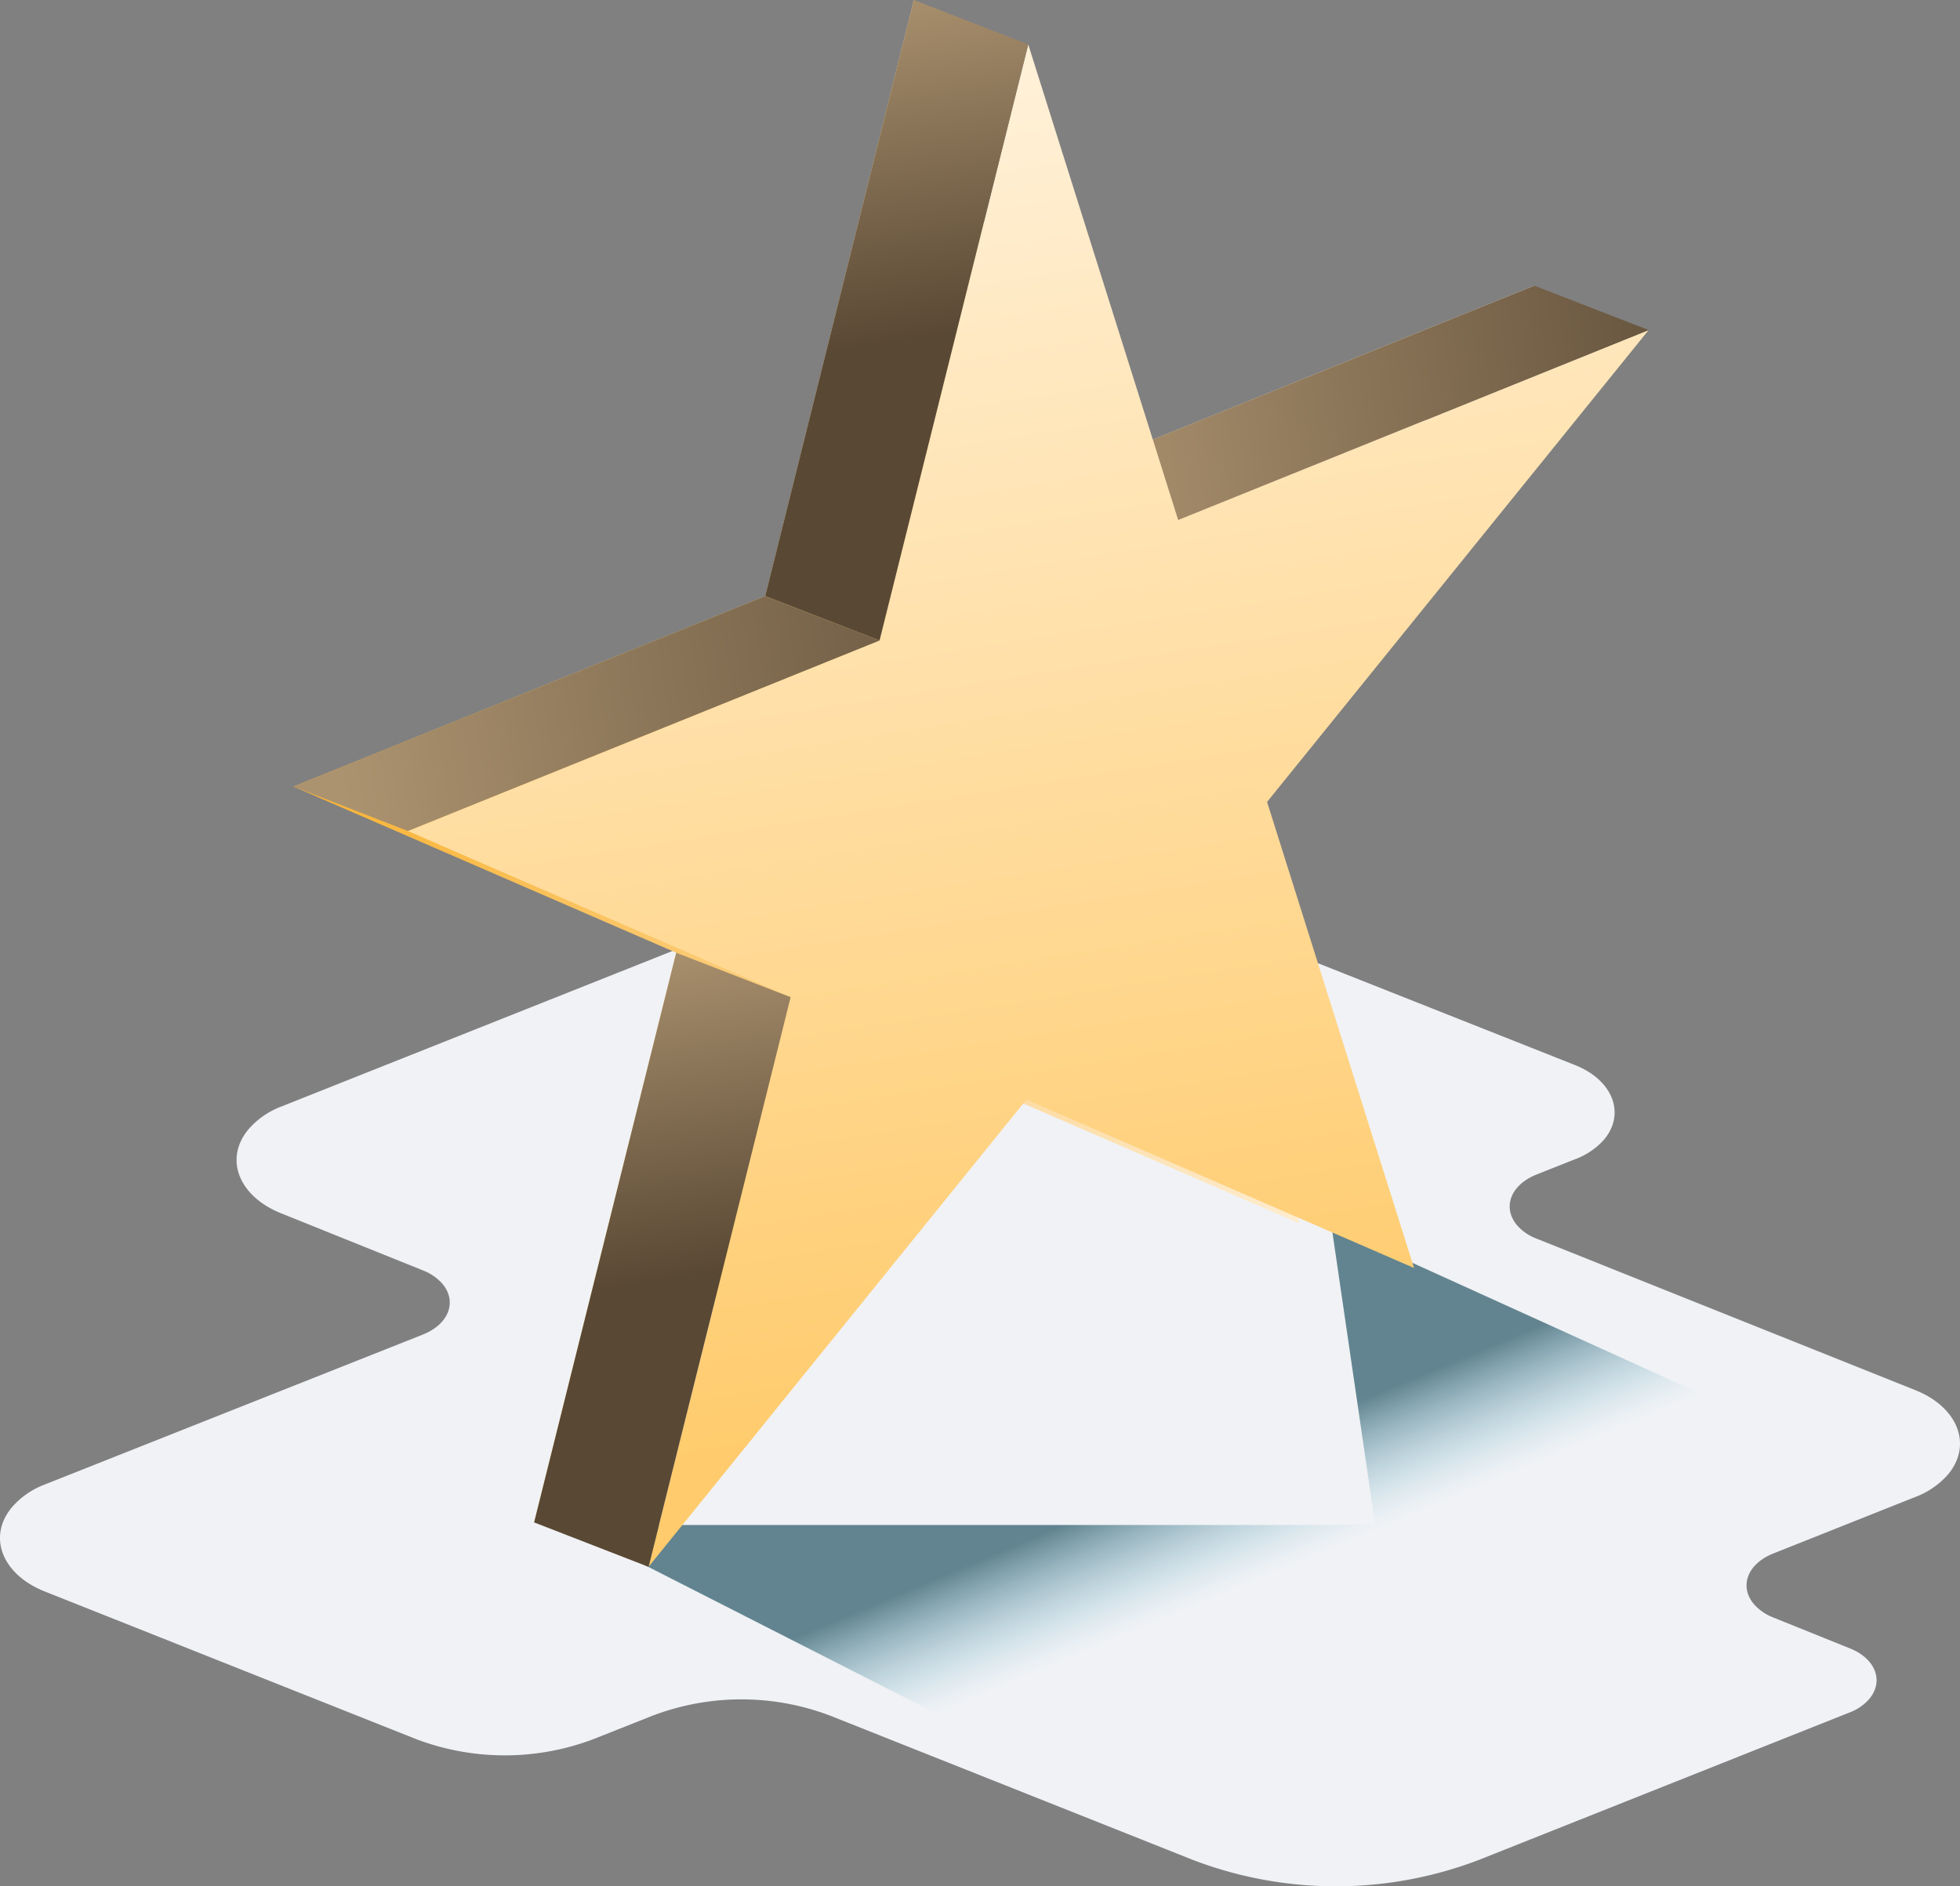 <svg width="187" height="180" xmlns="http://www.w3.org/2000/svg"><rect width="100%" height="100%" fill="#808080" stroke="none"/><defs><linearGradient x1="0%" y1="50.003%" x2="100%" y2="50.003%" id="a"><stop stop-color="#F9B231" offset="0%"/><stop stop-color="#FFFAF4" offset="100%"/></linearGradient><linearGradient x1="51.293%" y1="53.683%" x2="40.416%" y2="42.432%" id="b"><stop stop-color="#77C4DF" stop-opacity="0" offset="0%"/><stop stop-color="#114758" offset="100%"/></linearGradient><linearGradient x1="53.237%" y1="90.014%" x2="38.702%" y2="-20.606%" id="c"><stop stop-color="#FFCB6C" offset="0%"/><stop stop-color="#FFFAF4" offset="100%"/></linearGradient><linearGradient x1="46.774%" y1="-2.4%" x2="50.302%" y2="53.308%" id="d"><stop stop-color="#AC9370" offset="0%"/><stop stop-color="#594834" offset="100%"/></linearGradient><linearGradient x1="5.915%" y1="55.068%" x2="149.031%" y2="45.599%" id="e"><stop stop-color="#AC9370" offset="0%"/><stop stop-color="#594834" offset="100%"/></linearGradient><linearGradient x1="-18.624%" y1="54.162%" x2="131.342%" y2="44.929%" id="f"><stop stop-color="#AC9370" offset="0%"/><stop stop-color="#594834" offset="100%"/></linearGradient><linearGradient x1="46.663%" y1="-2.4%" x2="50.312%" y2="53.308%" id="g"><stop stop-color="#AC9370" offset="0%"/><stop stop-color="#594834" offset="100%"/></linearGradient></defs><g fill="none" fill-rule="evenodd"><path d="M107.013 84.49l43.24 17.135c3.624 1.431 4.873 4.642 2.78 7.13a6.912 6.912 0 0 1-2.768 1.867l-3.668 1.456c-2.45.977-3.286 3.111-1.874 4.822a4.68 4.68 0 0 0 1.874 1.294l36.142 14.46c4.074 1.624 5.467 5.227 3.124 8.04a7.786 7.786 0 0 1-3.124 2.152l-13.54 5.389c-2.45.97-3.294 3.11-1.875 4.822a4.668 4.668 0 0 0 1.874 1.294l7.28 2.937c2.45.97 3.293 3.11 1.874 4.822a4.606 4.606 0 0 1-1.874 1.294l-35.392 14.08a38.192 38.192 0 0 1-27.262 0l-34.567-13.75a23.839 23.839 0 0 0-17.04 0l-5.536 2.196a23.839 23.839 0 0 1-17.034 0L4.268 151.862c-4.08-1.624-5.48-5.227-3.124-8.039a7.749 7.749 0 0 1 3.124-2.165l36.08-14.311c2.449-.977 3.292-3.111 1.874-4.828a4.724 4.724 0 0 0-1.875-1.295l-13.503-5.438c-4.086-1.624-5.486-5.22-3.124-8.039a7.774 7.774 0 0 1 3.124-2.159L79.813 84.52a38.173 38.173 0 0 1 27.2-.03z" fill="#F0F2F5"/><g fill-rule="nonzero"><path fill="url(#a)" d="M81.983 72.281l36.396-45.026L73.5 45.378 59.19 0 45.01 56.88 0 75.056l36.518 15.857-13.557 54.36 36.053-44.587 36.992 16.068z" transform="translate(28)"/><path fill="url(#b)" opacity=".64" d="M103.207 145.519L99.037 117 164 146.5l-78.319 29.408L26 145.52z" transform="translate(28)"/><path fill="url(#c)" d="M92.889 76.522l36.404-45.026-44.886 18.123L70.103 4.24 55.914 61.12l-45 18.176 36.518 15.857-13.557 54.36 36.053-44.587 36.983 16.068z" transform="translate(28)"/><path fill="url(#d)" d="M70.103 4.241L59.19 0 45.01 56.88l10.905 4.241z" transform="translate(28)"/><path fill="url(#e)" d="M0 75.056l10.914 4.24 45-18.175L45.01 56.88z" transform="translate(28)"/><path fill="url(#f)" d="M84.407 49.619l44.886-18.123-10.914-4.241-36.387 14.69z" transform="translate(28)"/><path fill="url(#g)" d="M36.518 90.913l10.914 4.241-13.557 54.36-10.914-4.24z" transform="translate(28)"/></g></g></svg>